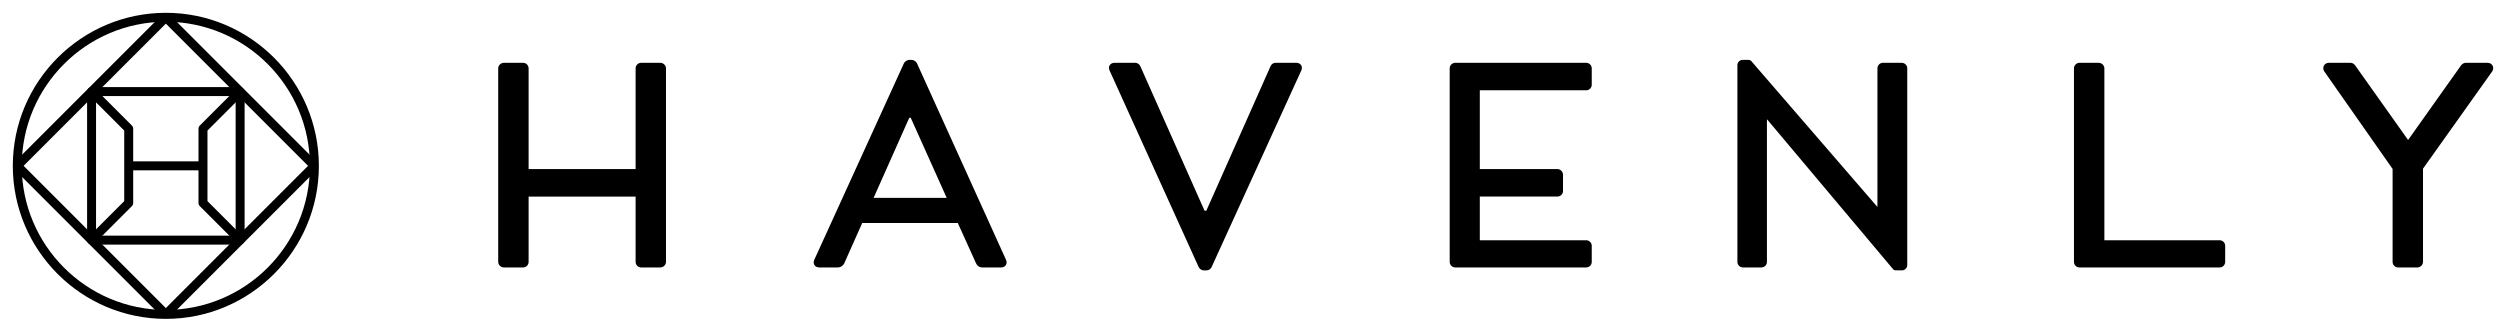 <svg width="153px" height="20px" viewBox="0 0 153 20" version="1.1" xmlns="http://www.w3.org/2000/svg" xmlns:xlink="http://www.w3.org/1999/xlink">
  <g id="Artboard" stroke="none" stroke-width="1" fill="none" fill-rule="evenodd">
    <g id="logo-full" transform="translate(0.784, 0.784)" fill="#000000">
      <path d="M29.706,3.4 C29.706,3.221 29.867,3.06 30.046,3.06 L31.227,3.06 C31.424,3.06 31.567,3.221 31.567,3.4 L31.567,9.563 L38.115,9.563 L38.115,3.4 C38.115,3.221 38.258,3.06 38.455,3.06 L39.635,3.06 C39.815,3.06 39.975,3.221 39.975,3.4 L39.975,15.243 C39.975,15.422 39.815,15.584 39.635,15.584 L38.455,15.584 C38.365,15.584 38.278,15.548 38.214,15.484 C38.151,15.42 38.115,15.333 38.115,15.243 L38.115,11.246 L31.567,11.246 L31.567,15.244 C31.567,15.423 31.424,15.584 31.227,15.584 L30.046,15.584 C29.867,15.584 29.706,15.423 29.706,15.243 L29.706,3.4 L29.706,3.4 Z M57.154,11.325 L54.953,6.424 L54.863,6.424 L52.681,11.325 L57.154,11.325 L57.154,11.325 Z M49.049,15.118 L54.541,3.078 C54.595,2.971 54.756,2.881 54.845,2.881 L55.025,2.881 C55.114,2.881 55.275,2.971 55.329,3.078 L60.785,15.118 C60.893,15.351 60.75,15.584 60.481,15.584 L59.354,15.584 C59.139,15.584 59.014,15.476 58.943,15.315 L57.834,12.864 L51.983,12.864 C51.625,13.687 51.25,14.492 50.892,15.315 C50.82,15.478 50.658,15.584 50.48,15.584 L49.353,15.584 C49.085,15.584 48.942,15.351 49.049,15.118 L49.049,15.118 Z M67.12,3.525 C67.013,3.293 67.156,3.06 67.424,3.06 L68.695,3.06 C68.838,3.06 68.963,3.167 68.999,3.257 L72.935,12.113 L73.042,12.113 L76.978,3.257 C77.014,3.168 77.121,3.06 77.282,3.06 L78.552,3.06 C78.821,3.06 78.964,3.293 78.857,3.525 L73.364,15.565 C73.31,15.673 73.203,15.763 73.06,15.763 L72.881,15.763 C72.756,15.763 72.631,15.673 72.577,15.565 L67.12,3.525 Z M87.937,3.4 C87.937,3.221 88.08,3.06 88.277,3.06 L96.292,3.06 C96.488,3.06 96.631,3.221 96.631,3.4 L96.631,4.402 C96.631,4.581 96.488,4.742 96.292,4.742 L89.78,4.742 L89.78,9.563 L94.532,9.563 C94.711,9.563 94.872,9.724 94.872,9.903 L94.872,10.905 C94.872,11.102 94.711,11.245 94.532,11.245 L89.78,11.245 L89.78,13.919 L96.292,13.919 C96.479,13.919 96.631,14.072 96.631,14.259 L96.631,15.243 C96.631,15.422 96.488,15.583 96.292,15.583 L88.277,15.583 C88.187,15.583 88.101,15.547 88.037,15.484 C87.973,15.42 87.937,15.333 87.937,15.243 L87.937,3.4 L87.937,3.4 Z M105.545,3.203 C105.545,3.025 105.69,2.881 105.867,2.881 L106.231,2.881 C106.295,2.881 106.356,2.909 106.398,2.957 L114.097,11.862 L114.115,11.862 L114.115,3.4 C114.115,3.221 114.257,3.06 114.454,3.06 L115.6,3.06 C115.787,3.06 115.94,3.213 115.94,3.4 L115.94,15.44 C115.94,15.618 115.795,15.762 115.617,15.762 L115.237,15.762 C115.172,15.762 115.11,15.734 115.068,15.684 L107.37,6.531 L107.352,6.531 L107.352,15.243 C107.352,15.422 107.209,15.583 107.012,15.583 L105.885,15.583 C105.698,15.583 105.546,15.431 105.545,15.243 L105.545,3.203 Z M126.143,3.4 C126.143,3.221 126.286,3.06 126.483,3.06 L127.664,3.06 C127.843,3.06 128.004,3.221 128.004,3.4 L128.004,13.919 L135.057,13.919 C135.245,13.92 135.397,14.072 135.397,14.26 L135.397,15.243 C135.397,15.422 135.254,15.584 135.057,15.584 L126.483,15.584 C126.393,15.584 126.306,15.548 126.242,15.484 C126.179,15.42 126.143,15.333 126.143,15.243 L126.143,3.4 L126.143,3.4 Z M145.643,9.554 L141.457,3.579 C141.314,3.346 141.457,3.06 141.743,3.06 L143.067,3.06 C143.21,3.06 143.299,3.149 143.353,3.221 L146.591,7.783 L149.83,3.221 C149.883,3.149 149.99,3.06 150.116,3.06 L151.458,3.06 C151.744,3.06 151.887,3.346 151.744,3.579 L147.504,9.537 L147.504,15.244 C147.504,15.422 147.342,15.584 147.164,15.584 L145.983,15.584 C145.893,15.584 145.807,15.548 145.743,15.484 C145.679,15.42 145.643,15.334 145.643,15.244 L145.643,9.554 L145.643,9.554 Z M0.468,9.559 L0.08,9.172 L9.172,0.08 L9.56,0.468 L0.468,9.559 Z" id="Shape"></path>
            <polygon id="Path" points="9.172 18.651 0.08 9.56 0.468 9.172 9.559 18.263"></polygon>
            <polygon id="Path" points="9.56 18.651 9.172 18.263 18.263 9.172 18.651 9.559"></polygon>
            <path d="M18.263,9.559 L9.172,0.468 L9.56,0.08 L18.651,9.172 L18.263,9.559 Z M4.546,13.911 L5.094,13.911 L5.094,4.82 L4.546,4.82 L4.546,13.911 Z" id="Shape"></path>
            <polygon id="Path" points="4.82 14.186 13.911 14.186 13.911 13.637 4.82 13.637"></polygon>
            <polygon id="Path" points="13.637 13.911 14.186 13.911 14.186 4.82 13.637 4.82"></polygon>
            <polygon id="Path" points="4.82 5.095 13.911 5.095 13.911 4.546 4.82 4.546"></polygon>
            <path d="M13.911,14.186 C13.838,14.185 13.769,14.156 13.718,14.105 L11.445,11.832 C11.393,11.781 11.364,11.711 11.364,11.638 L11.364,7.093 C11.364,7.02 11.393,6.95 11.445,6.899 L13.717,4.626 C13.826,4.526 13.993,4.53 14.097,4.634 C14.201,4.738 14.205,4.905 14.105,5.014 L11.913,7.206 L11.913,11.525 L14.105,13.717 C14.184,13.796 14.208,13.914 14.165,14.016 C14.123,14.119 14.022,14.186 13.911,14.185 M4.82,14.186 C4.709,14.186 4.608,14.12 4.565,14.017 C4.523,13.914 4.547,13.796 4.626,13.717 L6.819,11.525 L6.819,7.206 L4.626,5.014 C4.556,4.944 4.529,4.843 4.555,4.749 C4.58,4.654 4.654,4.58 4.749,4.555 C4.844,4.53 4.945,4.557 5.014,4.626 L7.287,6.899 C7.338,6.95 7.367,7.02 7.367,7.093 L7.367,11.638 C7.367,11.711 7.338,11.781 7.287,11.832 L5.014,14.105 C4.962,14.156 4.893,14.185 4.82,14.185" id="Shape"></path>
            <polygon id="Path" points="7.093 9.64 11.638 9.64 11.638 9.091 7.093 9.091"></polygon>
            <path d="M9.366,0.548 C4.504,0.548 0.548,4.504 0.548,9.366 C0.548,14.227 4.504,18.183 9.366,18.183 C14.227,18.183 18.183,14.227 18.183,9.366 C18.183,4.504 14.227,0.548 9.366,0.548 M9.366,18.731 C4.201,18.731 0,14.53 0,9.366 C0,4.201 4.201,0 9.366,0 C14.53,0 18.731,4.201 18.731,9.366 C18.731,14.53 14.53,18.731 9.366,18.731" id="Shape"></path>
        </g>
    </g>
</svg>